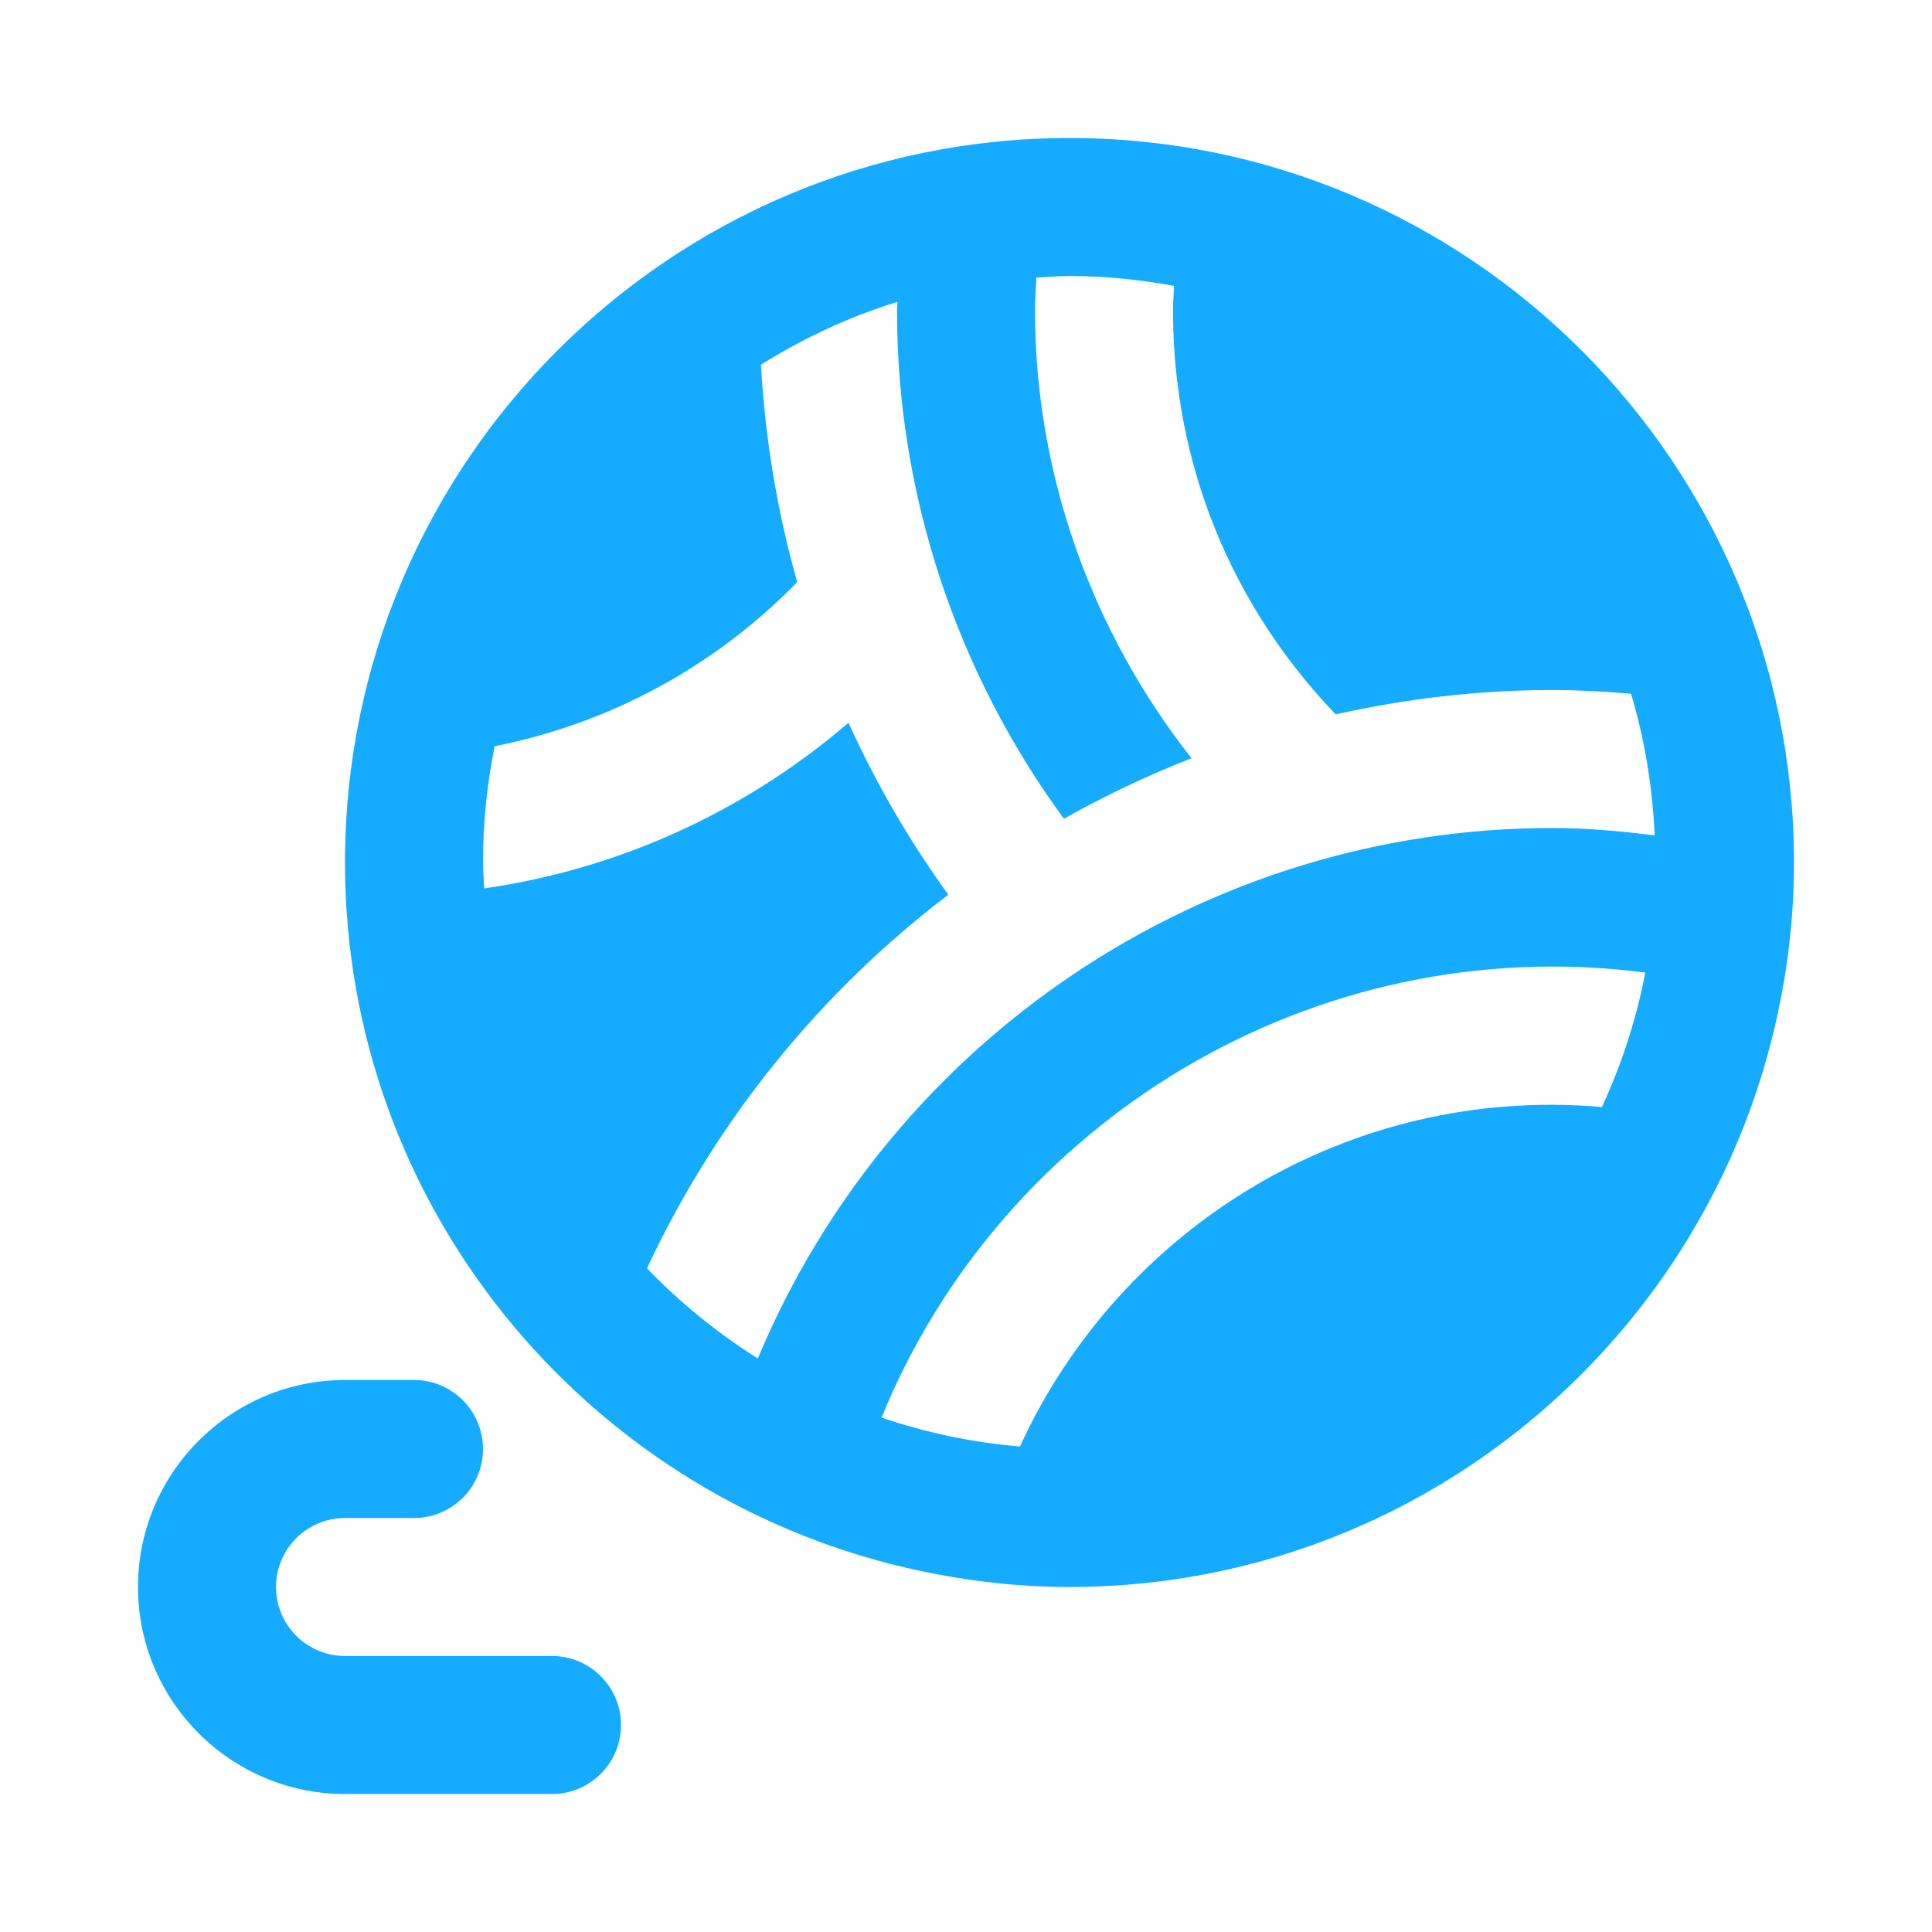 <svg width="28" height="28" viewBox="0 0 28 28" fill="none" xmlns="http://www.w3.org/2000/svg">
<path d="M25.566 15.469C25.568 15.463 25.569 15.457 25.571 15.451C25.846 14.513 26 13.525 26 12.5C26 6.71 21.29 2 15.5 2C9.71 2 5 6.71 5 12.5C5 17.467 8.471 21.63 13.112 22.716C13.118 22.717 13.123 22.719 13.129 22.72C13.893 22.897 14.684 23 15.5 23C20.258 23 24.281 19.816 25.566 15.469ZM23.216 16.044C19.564 15.725 16.239 17.783 14.782 20.964C14.086 20.905 13.415 20.762 12.776 20.545C14.531 16.244 19.044 13.473 23.845 14.095C23.715 14.777 23.5 15.429 23.216 16.044ZM22.5 12C17.449 12 12.916 15.061 10.983 19.688C10.395 19.317 9.856 18.88 9.377 18.381C10.389 16.216 11.899 14.37 13.744 12.967C13.178 12.184 12.694 11.35 12.297 10.475C10.797 11.76 8.985 12.591 7.018 12.876C7.013 12.75 7 12.627 7 12.5C7 11.923 7.059 11.36 7.169 10.815C8.837 10.483 10.352 9.667 11.554 8.437C11.264 7.413 11.089 6.357 11.028 5.285C11.641 4.903 12.302 4.591 13.006 4.375C13.005 4.417 13 4.458 13 4.5C13 7.156 13.859 9.739 15.419 11.866C16.014 11.532 16.631 11.237 17.269 10.989C15.82 9.151 15 6.863 15 4.5C15 4.345 15.012 4.184 15.02 4.024C15.18 4.015 15.338 4 15.5 4C16.018 4 16.523 4.054 17.016 4.143C17.01 4.263 17 4.385 17 4.5C17 6.714 17.839 8.77 19.358 10.353C20.376 10.126 21.427 10 22.5 10C22.875 10 23.254 10.021 23.638 10.054C23.835 10.708 23.948 11.397 23.981 12.107C23.474 12.043 22.979 12 22.5 12Z" fill="#15ABFF"/>
<path d="M8 26H5C3.346 26 2 24.654 2 23C2 21.346 3.346 20 5 20H6C6.553 20 7 20.448 7 21C7 21.552 6.553 22 6 22H5C4.448 22 4 22.449 4 23C4 23.551 4.448 24 5 24H8C8.553 24 9 24.448 9 25C9 25.552 8.553 26 8 26Z" fill="#15ABFF"/>
</svg>
